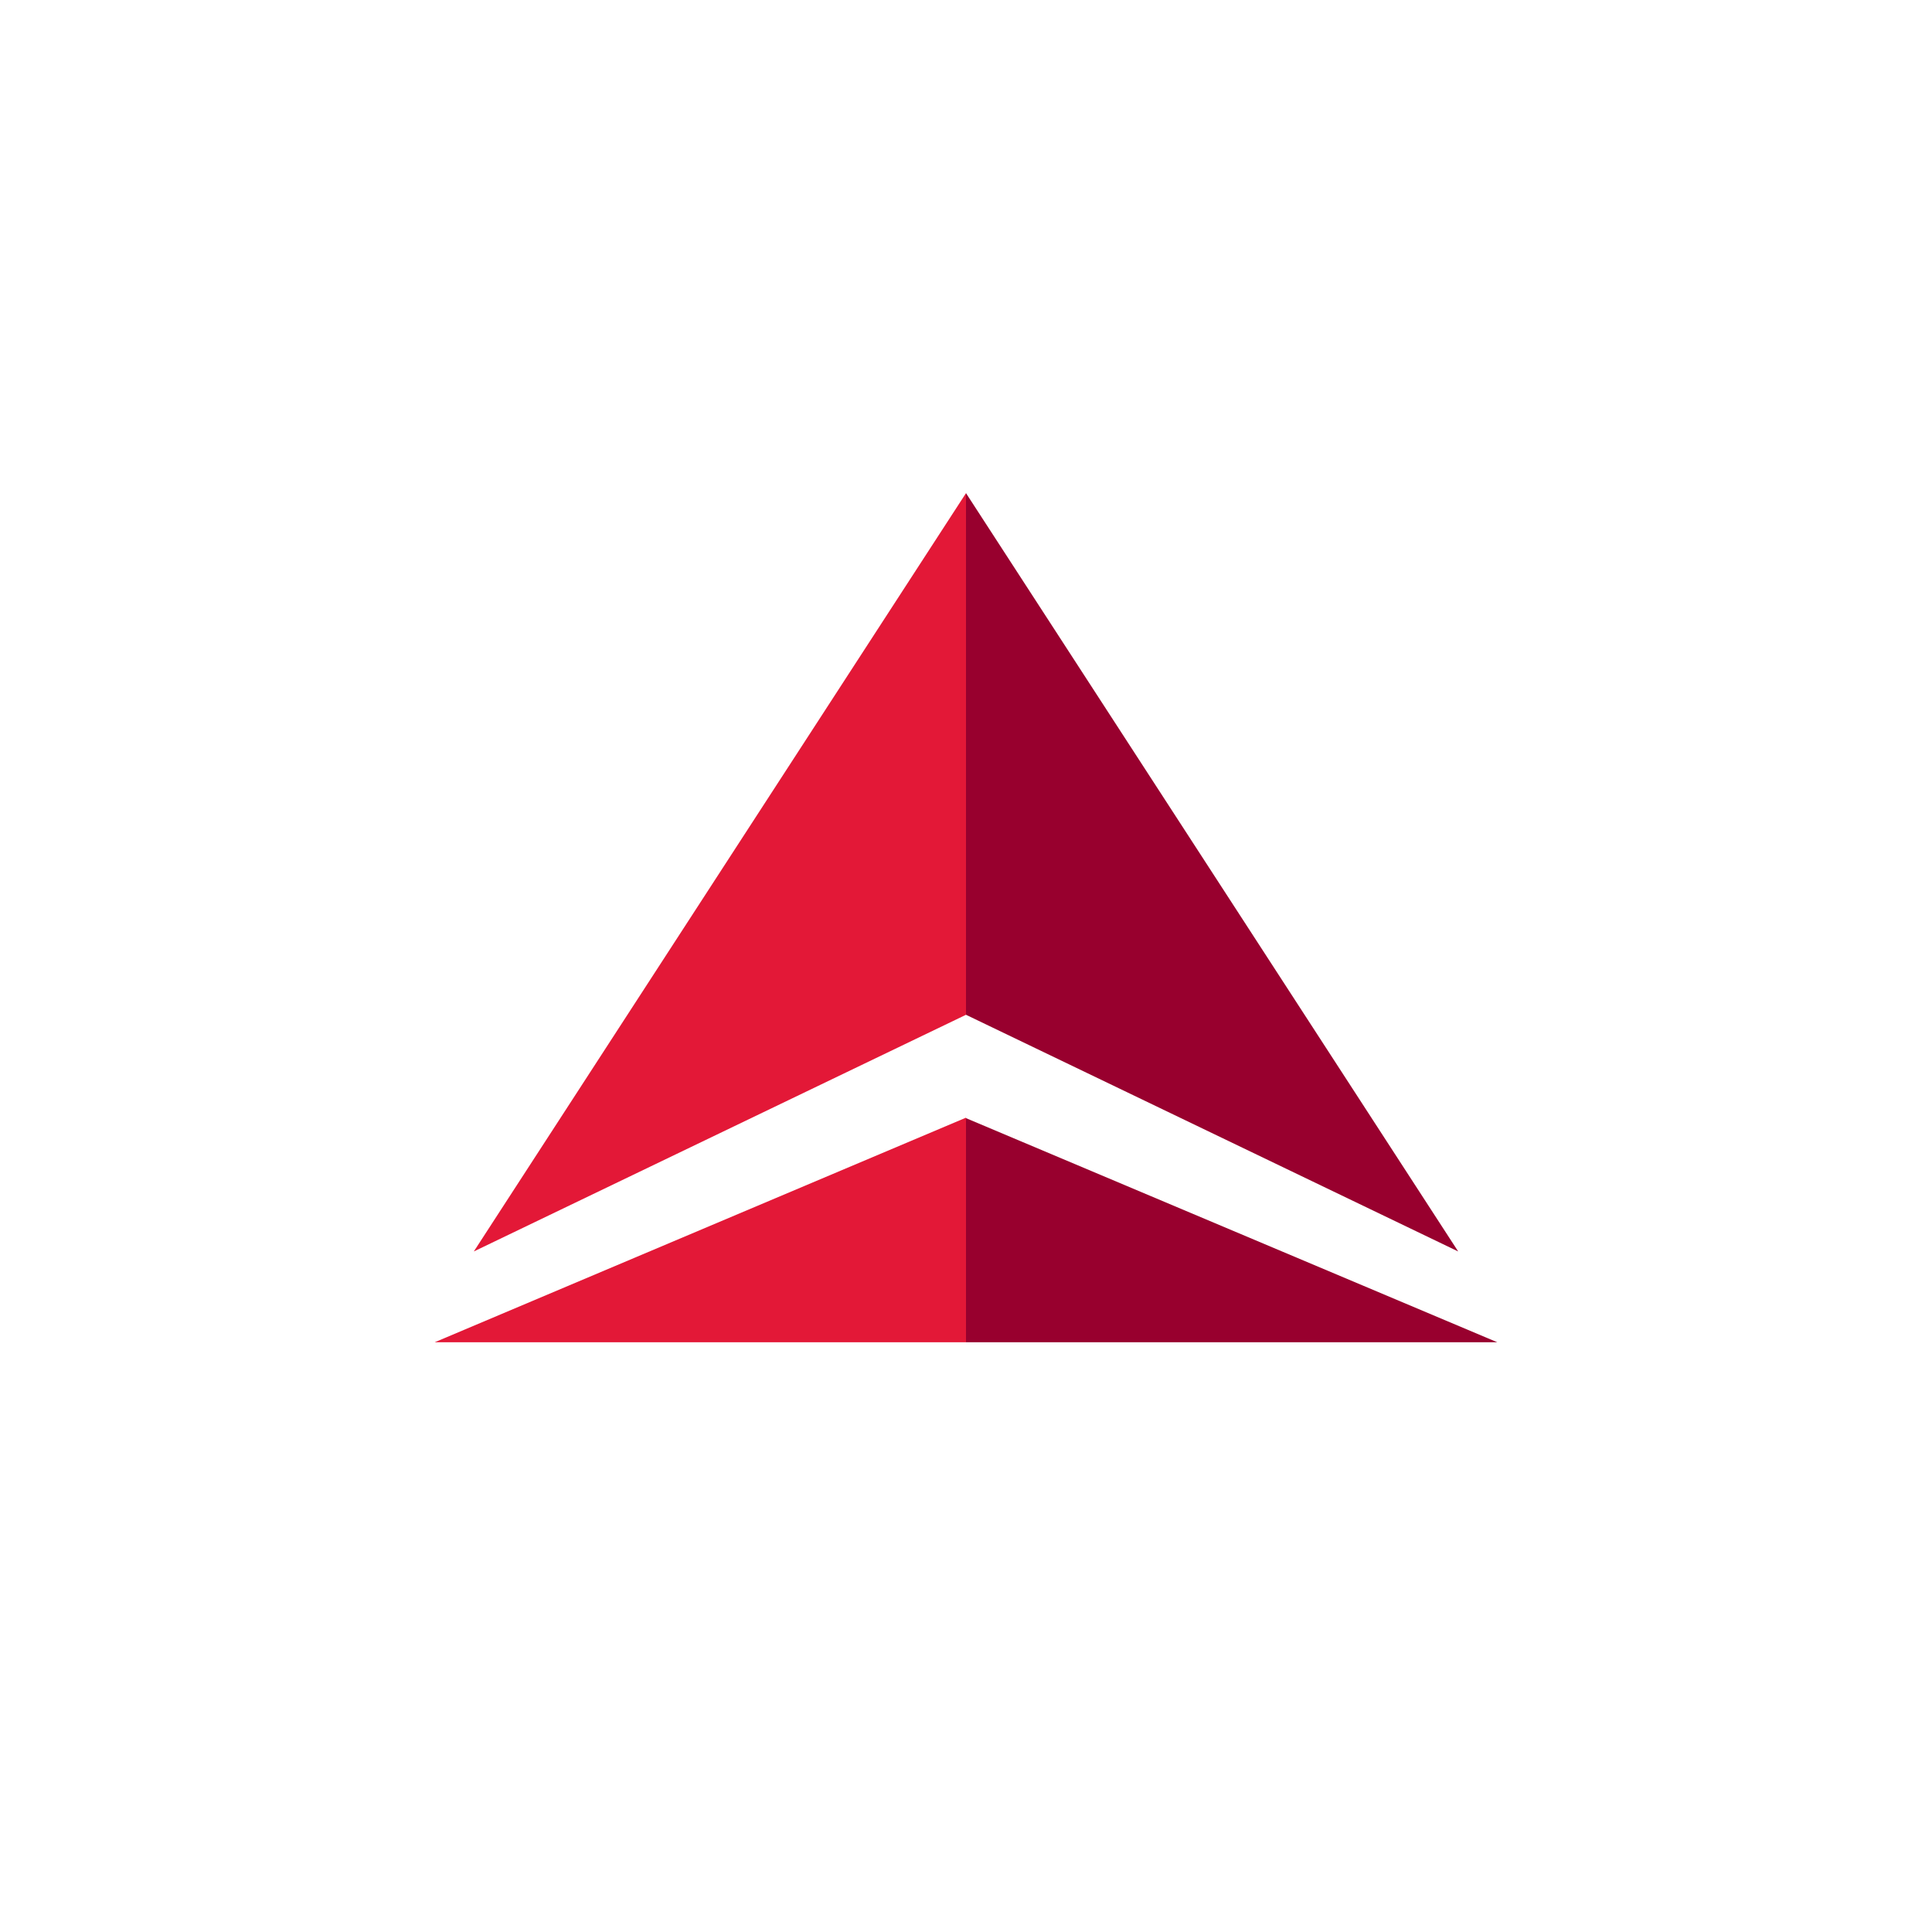 <?xml version="1.0" encoding="utf-8"?>
<!-- Generator: Adobe Illustrator 24.0.2, SVG Export Plug-In . SVG Version: 6.00 Build 0)  -->
<svg version="1.1" id="Layer_1" xmlns="http://www.w3.org/2000/svg" xmlns:xlink="http://www.w3.org/1999/xlink" x="0px" y="0px"
	 viewBox="0 0 400 400" style="enable-background:new 0 0 400 400;" xml:space="preserve">
<style type="text/css">
	.st0{fill:#FFFFFF;}
	.st1{fill:#98002E;}
	.st2{fill:#E31837;}
</style>
<rect class="st0" width="400" height="400"/>
<g>
	<path class="st1" d="M301.9,259.1L200,210.1V102.1L301.9,259.1z M310,277.9l-110-46.4v46.4H310z"/>
	<polyline class="st2" points="98.1,259.1 200,102.1 200,210.1 98.1,259.1 	"/>
	<polyline class="st2" points="90,277.9 200,277.9 200,231.4 90,277.9 	"/>
</g>
</svg>
